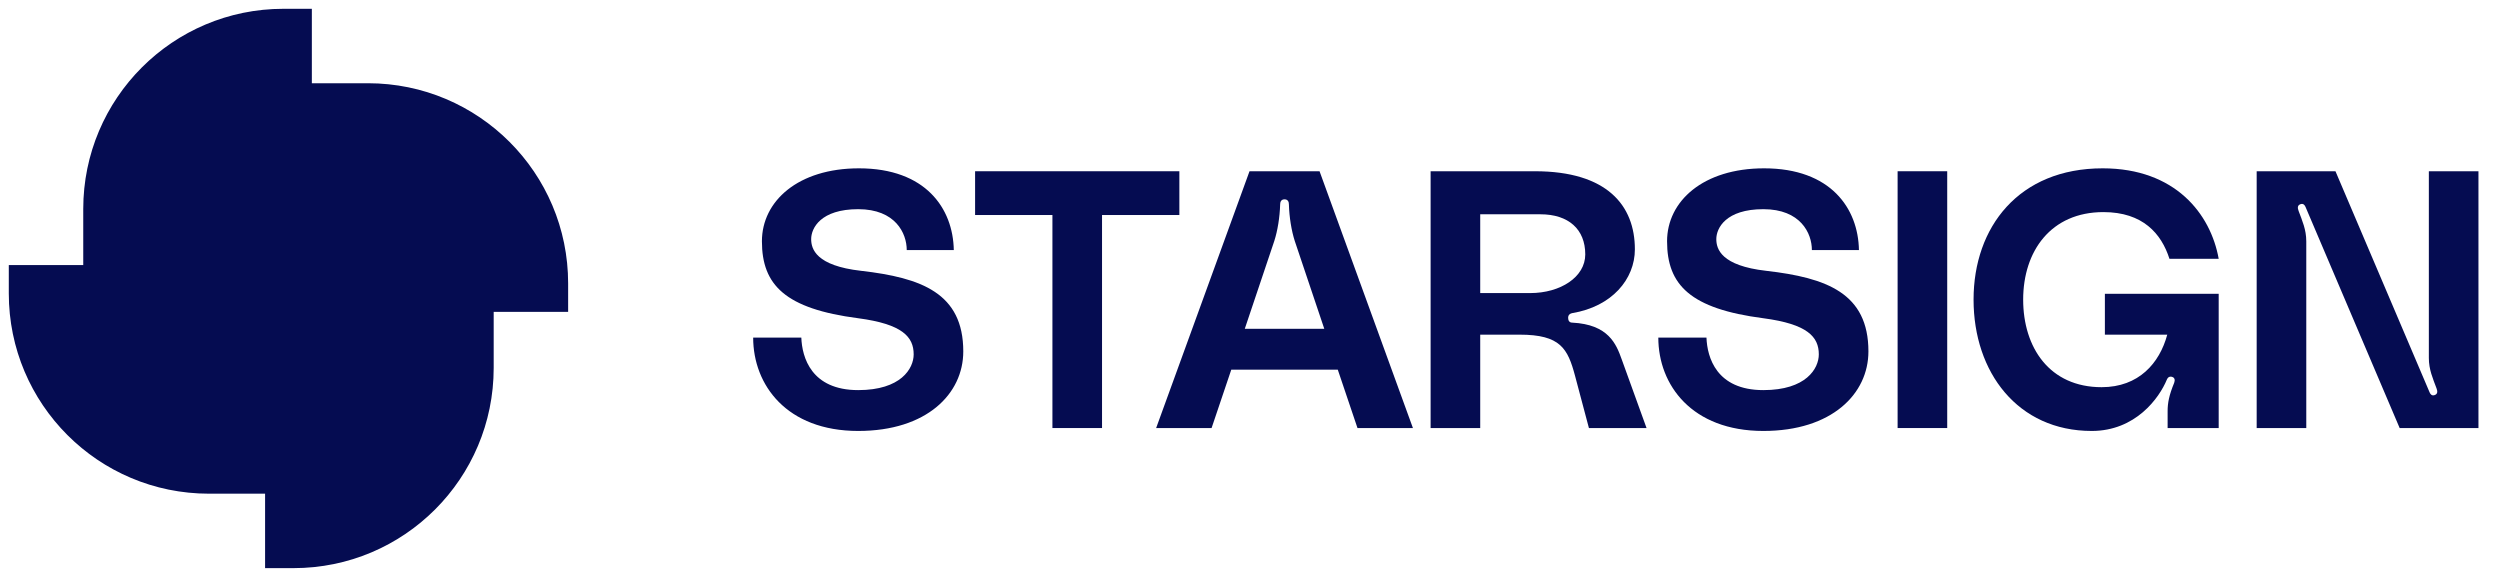 <svg viewBox="0 0 299 69" fill="none" xmlns="http://www.w3.org/2000/svg">
  <path fillRule="evenodd" clipRule="evenodd"
    d="M9.956 31.704L1.052 31.704V35.104C1.052 48.326 11.771 59.045 24.994 59.045H31.704V67.948H35.104C48.327 67.948 59.045 57.229 59.045 44.007V37.296H67.949V33.896C67.949 20.674 57.23 9.955 44.007 9.955H37.297V1.052L33.897 1.052C20.674 1.052 9.956 11.771 9.956 24.993V31.704ZM13.355 34.05C13.406 34.05 13.458 34.05 13.509 34.049C14.614 34.041 15.698 33.946 16.755 33.77C18.065 33.551 19.334 33.209 20.548 32.755C26.153 30.66 30.598 26.185 32.654 20.56C33.458 18.361 33.897 15.986 33.897 13.508V4.452C32.739 4.452 31.603 4.547 30.497 4.732C20.77 6.352 13.355 14.806 13.355 24.993V34.05ZM34.465 24.812C32.263 28.916 28.899 32.304 24.813 34.535C28.917 36.737 32.304 40.102 34.536 44.188C36.738 40.084 40.102 36.696 44.188 34.465C40.084 32.262 36.697 28.898 34.465 24.812ZM48.44 32.654C50.639 33.458 53.014 33.896 55.492 33.896H64.549C64.549 32.738 64.453 31.602 64.269 30.496C62.649 20.77 54.194 13.355 44.007 13.355H34.951C34.951 13.406 34.951 13.457 34.951 13.508C34.959 14.613 35.055 15.697 35.231 16.754C35.449 18.065 35.791 19.333 36.245 20.547C38.341 26.153 42.815 30.598 48.44 32.654ZM48.453 36.244C42.848 38.34 38.403 42.815 36.347 48.44C35.543 50.639 35.104 53.014 35.104 55.492V64.548C36.262 64.548 37.398 64.452 38.504 64.268C48.231 62.648 55.646 54.193 55.646 44.007V34.95C55.594 34.95 55.543 34.95 55.492 34.95C54.387 34.959 53.303 35.054 52.246 35.23C50.936 35.448 49.667 35.791 48.453 36.244ZM32.756 48.453C30.66 42.847 26.186 38.402 20.561 36.346C18.362 35.542 15.986 35.104 13.509 35.104L4.452 35.104C4.452 36.262 4.548 37.398 4.732 38.503C6.352 48.23 14.807 55.645 24.994 55.645H34.05C34.05 55.594 34.05 55.543 34.05 55.492C34.042 54.386 33.946 53.302 33.77 52.245C33.552 50.935 33.21 49.667 32.756 48.453Z"
    fill="#050C51" />
  <path
    d="M102.993 32.391C97.583 31.78 97.016 29.773 97.016 28.595C97.016 27.287 98.15 25.018 102.644 25.018C107.093 25.018 108.446 27.897 108.446 29.904H114.074C113.986 24.931 110.714 20.132 102.731 20.132C95.445 20.132 91.126 24.058 91.126 28.857C91.126 34.092 93.918 36.928 102.644 38.062C107.922 38.76 109.275 40.287 109.275 42.381C109.275 44.083 107.748 46.657 102.644 46.657C97.016 46.657 95.925 42.73 95.838 40.374H90.079C90.079 46.046 94.093 51.542 102.644 51.542C110.845 51.542 115.208 47.093 115.208 42.032C115.208 35.052 110.191 33.22 102.993 32.391Z"
    fill="#050C51" />
  <path d="M116.621 20.481V25.716H125.87V51.194H131.803V25.716H141.052V20.481H116.621Z" fill="#050C51" />
  <path
    d="M162.355 51.194H168.986L157.818 20.481H149.442L138.274 51.194H144.905L147.261 44.213H159.999L162.355 51.194ZM148.875 39.327L152.408 28.814C152.801 27.592 153.063 25.978 153.106 24.451C153.106 24.189 153.194 23.84 153.63 23.84C154.066 23.84 154.153 24.189 154.153 24.451C154.197 25.978 154.459 27.592 154.851 28.814L158.385 39.327H148.875Z"
    fill="#050C51" />
  <path
    d="M171.101 51.194H177.034V40.025H181.746C186.632 40.025 187.504 41.683 188.377 44.955L190.035 51.194H196.927L193.961 42.992C193.307 41.16 192.39 38.804 188.028 38.586C187.722 38.586 187.548 38.367 187.548 38.019C187.548 37.626 187.81 37.495 188.028 37.451C192.783 36.666 195.531 33.394 195.531 29.817C195.531 24.582 192.216 20.481 183.578 20.481H171.101V51.194ZM177.034 35.052V25.629H184.232C187.592 25.629 189.598 27.418 189.598 30.428C189.598 33.132 186.632 35.052 183.011 35.052H177.034Z"
    fill="#050C51" />
  <path
    d="M211.248 32.391C205.838 31.78 205.271 29.773 205.271 28.595C205.271 27.287 206.405 25.018 210.899 25.018C215.348 25.018 216.701 27.897 216.701 29.904H222.329C222.241 24.931 218.969 20.132 210.986 20.132C203.7 20.132 199.381 24.058 199.381 28.857C199.381 34.092 202.173 36.928 210.899 38.062C216.177 38.76 217.53 40.287 217.53 42.381C217.53 44.083 216.003 46.657 210.899 46.657C205.271 46.657 204.18 42.73 204.093 40.374H198.334C198.334 46.046 202.348 51.542 210.899 51.542C219.1 51.542 223.463 47.093 223.463 42.032C223.463 35.052 218.446 33.22 211.248 32.391Z"
    fill="#050C51" />
  <path d="M232.887 51.194V20.481H226.954V51.194H232.887Z" fill="#050C51" />
  <path
    d="M236.038 35.837C236.038 44.519 241.317 51.542 250.173 51.542C255.408 51.542 258.244 47.616 259.16 45.391C259.247 45.173 259.465 44.955 259.814 45.086C260.076 45.173 260.163 45.435 260.033 45.784C259.422 47.267 259.247 48.183 259.247 49.187V51.194H265.355V35.139H251.744V40.025H259.204C258.288 43.428 255.801 46.307 251.351 46.307C245.113 46.307 241.971 41.552 241.971 35.837C241.971 30.035 245.287 25.367 251.569 25.367C256.281 25.367 258.506 27.941 259.465 30.951H265.355C264.395 25.585 260.163 20.132 251.482 20.132C241.448 20.132 236.038 27.156 236.038 35.837Z"
    fill="#050C51" />
  <path
    d="M269.898 51.194H275.831V28.857C275.831 27.461 275.351 26.414 274.915 25.236C274.784 24.887 274.741 24.538 275.177 24.407C275.482 24.32 275.657 24.538 275.744 24.756L286.999 51.194H296.423V20.481H290.49V42.817C290.49 44.213 290.969 45.26 291.406 46.438C291.537 46.787 291.58 47.136 291.144 47.267C290.839 47.355 290.664 47.136 290.577 46.918L279.321 20.481H269.898V51.194Z"
    fill="#050C51" />
</svg>
